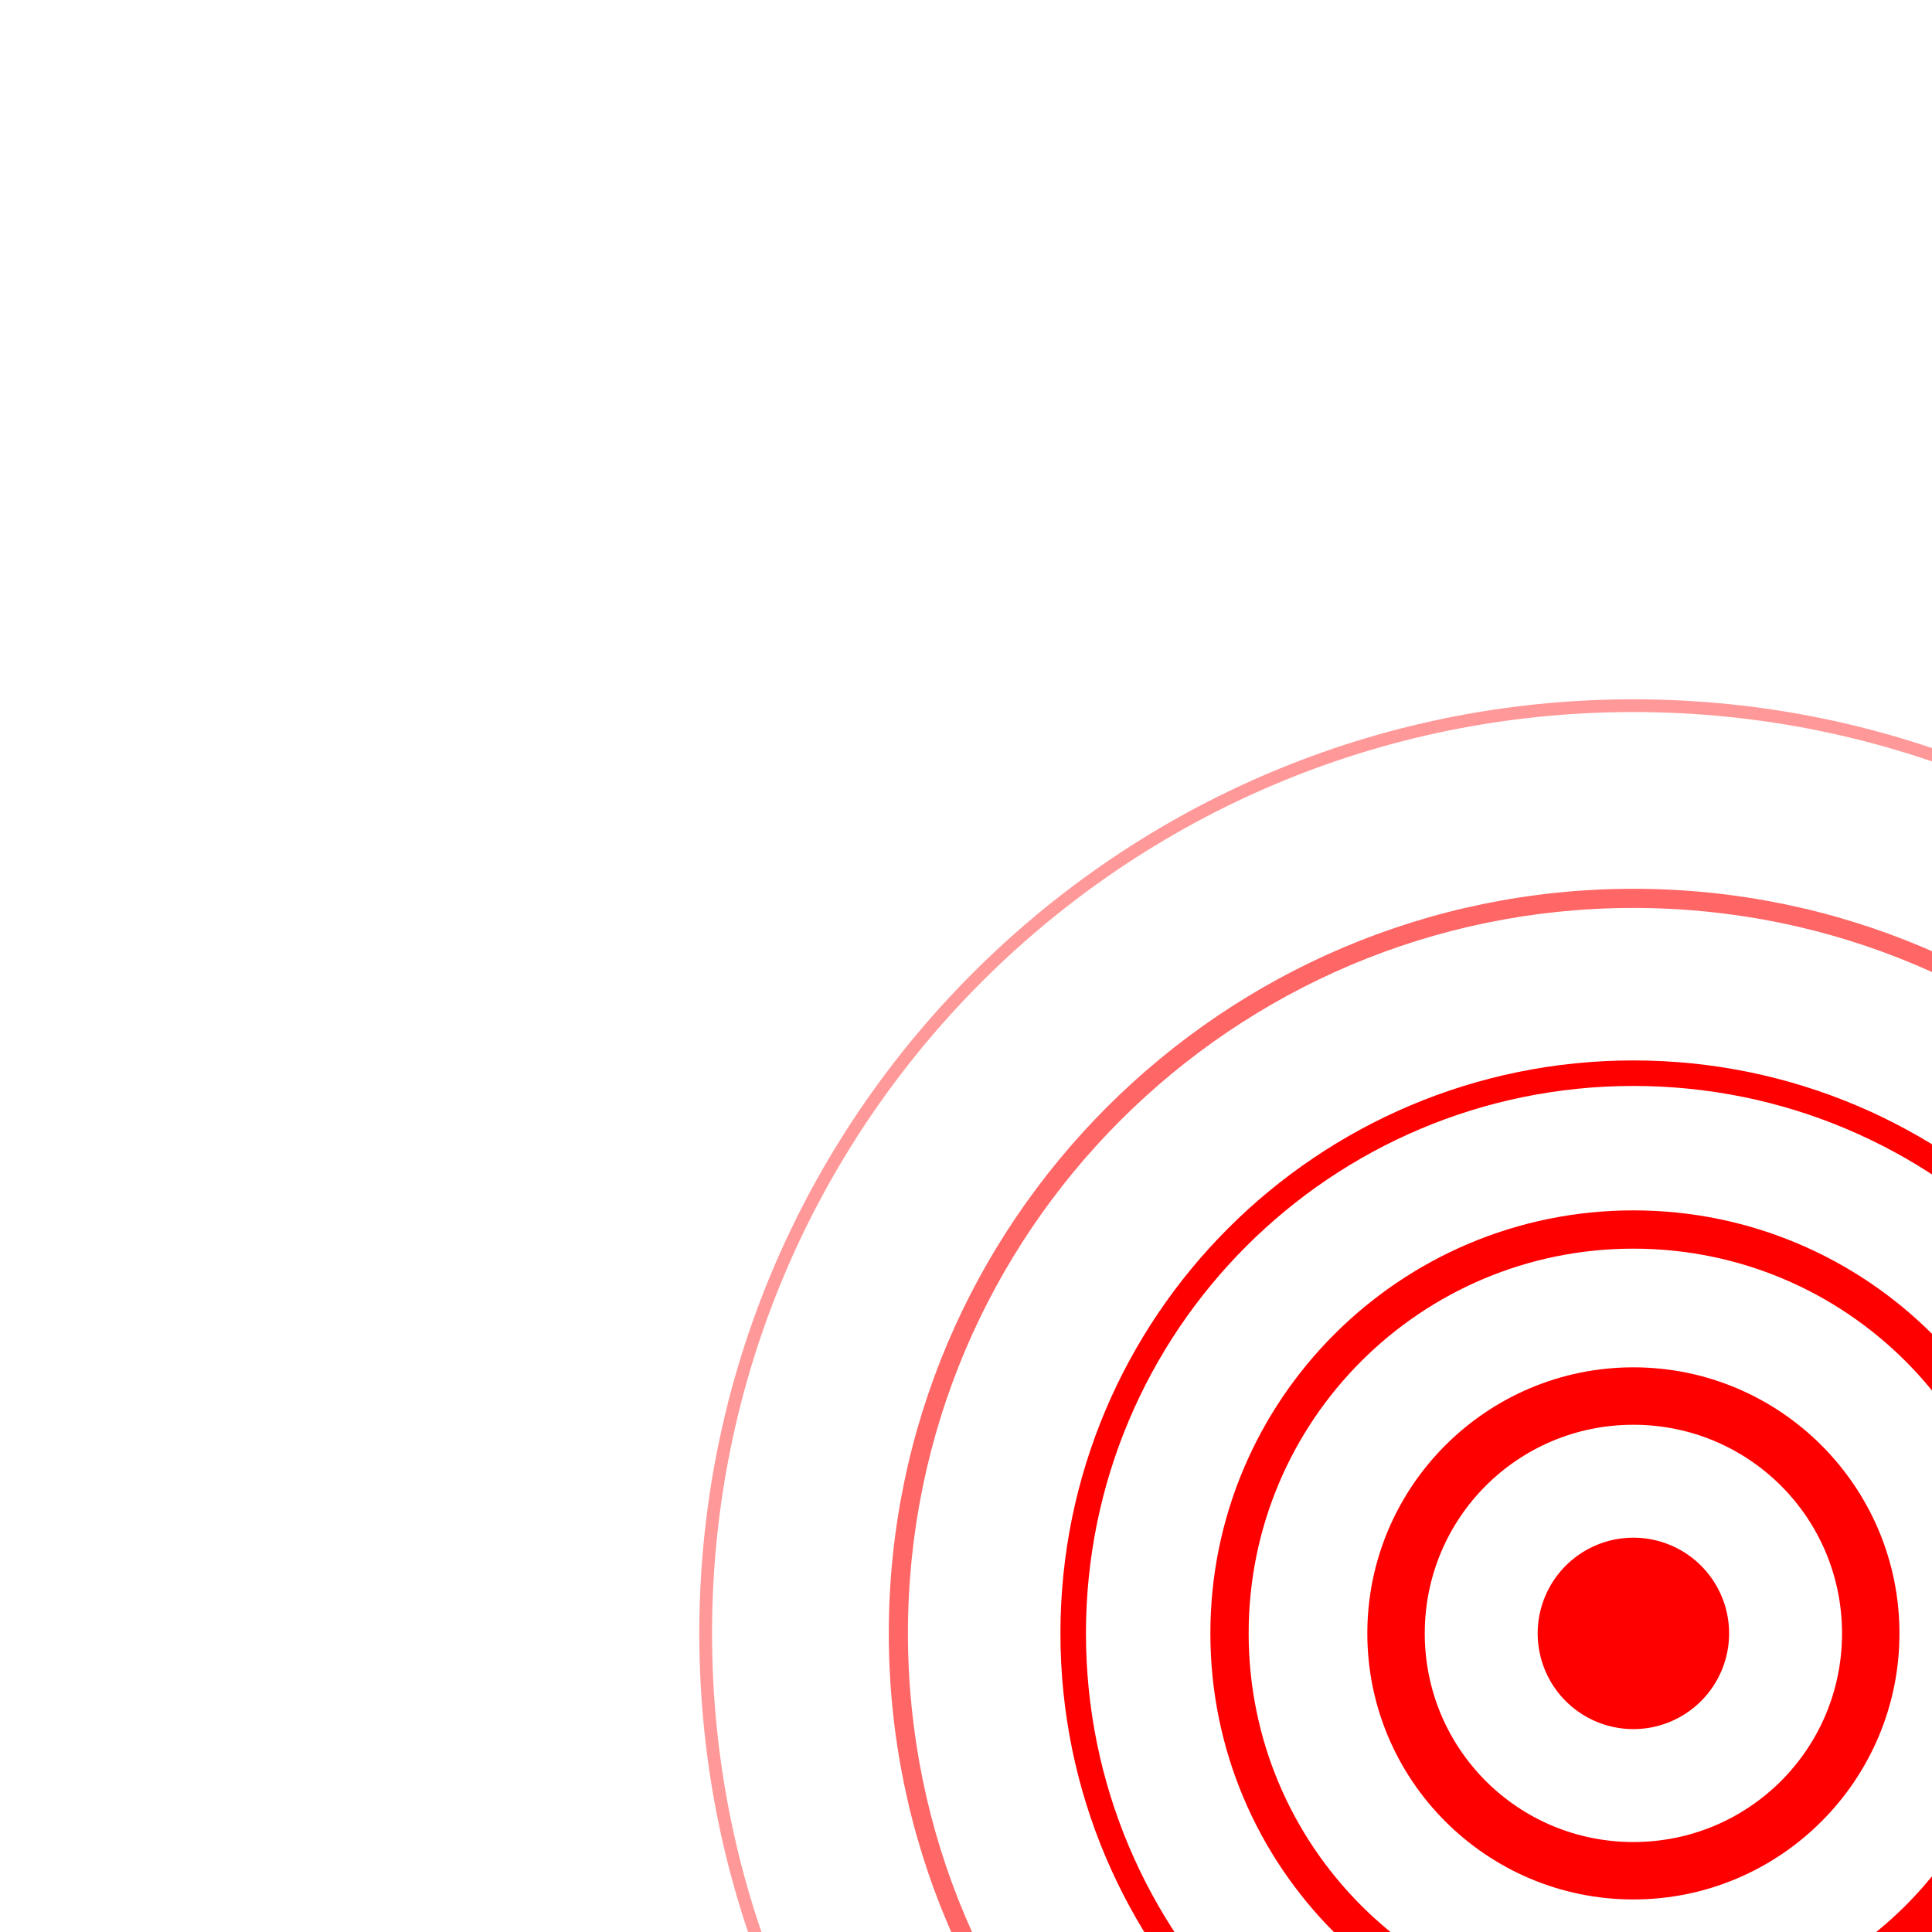 <?xml version="1.0" encoding="UTF-8" standalone="no"?>
<!-- Created with Inkscape (http://www.inkscape.org/) -->

<svg xmlns="http://www.w3.org/2000/svg" width="303" height="303" viewBox="0 0 302.8 302.8"><title>  Epicenter map symbol &#x2F; sign</title><path d="m271 256a15 15 0 0 1-15 15 15 15 0 0 1-15-15 15 15 0 0 1 15-15 15 15 0 0 1 15 15z" style="fill:#f00;stroke-width:8"/><path d="m256 139.3c-64.4 0-116.7 52.3-116.7 116.7 0 64.4 52.3 116.7 116.7 116.7 64.4 0 116.7-52.3 116.7-116.7 0-64.4-52.3-116.7-116.7-116.7zm0 3c62.8 0 113.7 50.9 113.7 113.7 0 62.8-50.9 113.7-113.7 113.7-62.8 0-113.7-50.9-113.7-113.7 0-62.8 50.9-113.7 113.7-113.7z" style="baseline-shift:baseline;block-progression:tb;color-interpolation-filters:linearRGB;color-interpolation:sRGB;color-rendering:auto;direction:ltr;fill-opacity:0.6;fill:#f00;font-family:sans-serif;font-size:medium;image-rendering:auto;isolation:auto;letter-spacing:normal;line-height:normal;mix-blend-mode:normal;shape-rendering:auto;solid-color:#000;solid-opacity:1;stroke-width:3;text-align:start;text-decoration-color:#000;text-decoration-line:none;text-decoration-style:solid;text-decoration:none;text-indent:0;text-rendering:auto;text-transform:none;white-space:normal;word-spacing:normal"/><path d="m256 214.3c-23 0-41.7 18.7-41.7 41.7 0 23 18.7 41.7 41.7 41.7 23 0 41.7-18.7 41.7-41.7 0-23-18.7-41.7-41.7-41.7zm0 9c18.1 0 32.7 14.6 32.7 32.7 0 18.1-14.6 32.7-32.7 32.7-18.1 0-32.7-14.6-32.7-32.7 0-18.1 14.6-32.7 32.7-32.7z" style="baseline-shift:baseline;block-progression:tb;color-interpolation-filters:linearRGB;color-interpolation:sRGB;color-rendering:auto;direction:ltr;fill:#f00;font-family:sans-serif;font-size:medium;image-rendering:auto;isolation:auto;letter-spacing:normal;line-height:normal;mix-blend-mode:normal;shape-rendering:auto;solid-color:#000;solid-opacity:1;stroke-width:9;text-align:start;text-decoration-color:#000;text-decoration-line:none;text-decoration-style:solid;text-decoration:none;text-indent:0;text-rendering:auto;text-transform:none;white-space:normal;word-spacing:normal"/><path d="m256 189.7c-36.6 0-66.3 29.7-66.3 66.3 0 36.6 29.7 66.3 66.3 66.3 36.6 0 66.3-29.7 66.3-66.3 0-36.6-29.7-66.3-66.3-66.3zm0 6c33.4 0 60.3 27 60.3 60.3 0 33.4-27 60.3-60.3 60.3-33.4 0-60.3-27-60.3-60.3 0-33.4 27-60.3 60.3-60.3z" style="baseline-shift:baseline;block-progression:tb;color-interpolation-filters:linearRGB;color-interpolation:sRGB;color-rendering:auto;direction:ltr;fill:#f00;font-family:sans-serif;font-size:medium;image-rendering:auto;isolation:auto;letter-spacing:normal;line-height:normal;mix-blend-mode:normal;shape-rendering:auto;solid-color:#000;solid-opacity:1;stroke-width:6;text-align:start;text-decoration-color:#000;text-decoration-line:none;text-decoration-style:solid;text-decoration:none;text-indent:0;text-rendering:auto;text-transform:none;white-space:normal;word-spacing:normal"/><path d="m256 166.2c-49.6 0-89.8 40.2-89.8 89.8 0 49.6 40.2 89.8 89.8 89.8 49.6 0 89.8-40.2 89.8-89.8 0-49.6-40.2-89.8-89.8-89.8zm0 4c47.4 0 85.8 38.4 85.8 85.8 0 47.4-38.4 85.8-85.8 85.8-47.4 0-85.8-38.4-85.8-85.8 0-47.4 38.4-85.8 85.8-85.8z" style="baseline-shift:baseline;block-progression:tb;color-interpolation-filters:linearRGB;color-interpolation:sRGB;color-rendering:auto;direction:ltr;fill:#f00;font-family:sans-serif;font-size:medium;image-rendering:auto;isolation:auto;letter-spacing:normal;line-height:normal;mix-blend-mode:normal;shape-rendering:auto;solid-color:#000;solid-opacity:1;stroke-width:4;text-align:start;text-decoration-color:#000;text-decoration-line:none;text-decoration-style:solid;text-decoration:none;text-indent:0;text-rendering:auto;text-transform:none;white-space:normal;word-spacing:normal"/><path d="m256 109.6c-80.9 0-146.4 65.6-146.4 146.4 0 80.9 65.6 146.4 146.4 146.4 80.9 0 146.4-65.6 146.4-146.4 0-80.9-65.6-146.4-146.4-146.4zm0 2c79.8 0 144.4 64.6 144.4 144.4 0 79.8-64.6 144.4-144.4 144.4-79.8 0-144.4-64.6-144.4-144.4 0-79.8 64.6-144.4 144.4-144.4z" style="baseline-shift:baseline;block-progression:tb;color-interpolation-filters:linearRGB;color-interpolation:sRGB;color-rendering:auto;direction:ltr;fill-opacity:0.4;fill:#f00;font-family:sans-serif;font-size:medium;image-rendering:auto;isolation:auto;letter-spacing:normal;line-height:normal;mix-blend-mode:normal;shape-rendering:auto;solid-color:#000;solid-opacity:1;stroke-width:2;text-align:start;text-decoration-color:#000;text-decoration-line:none;text-decoration-style:solid;text-decoration:none;text-indent:0;text-rendering:auto;text-transform:none;white-space:normal;word-spacing:normal"/></svg>
 

